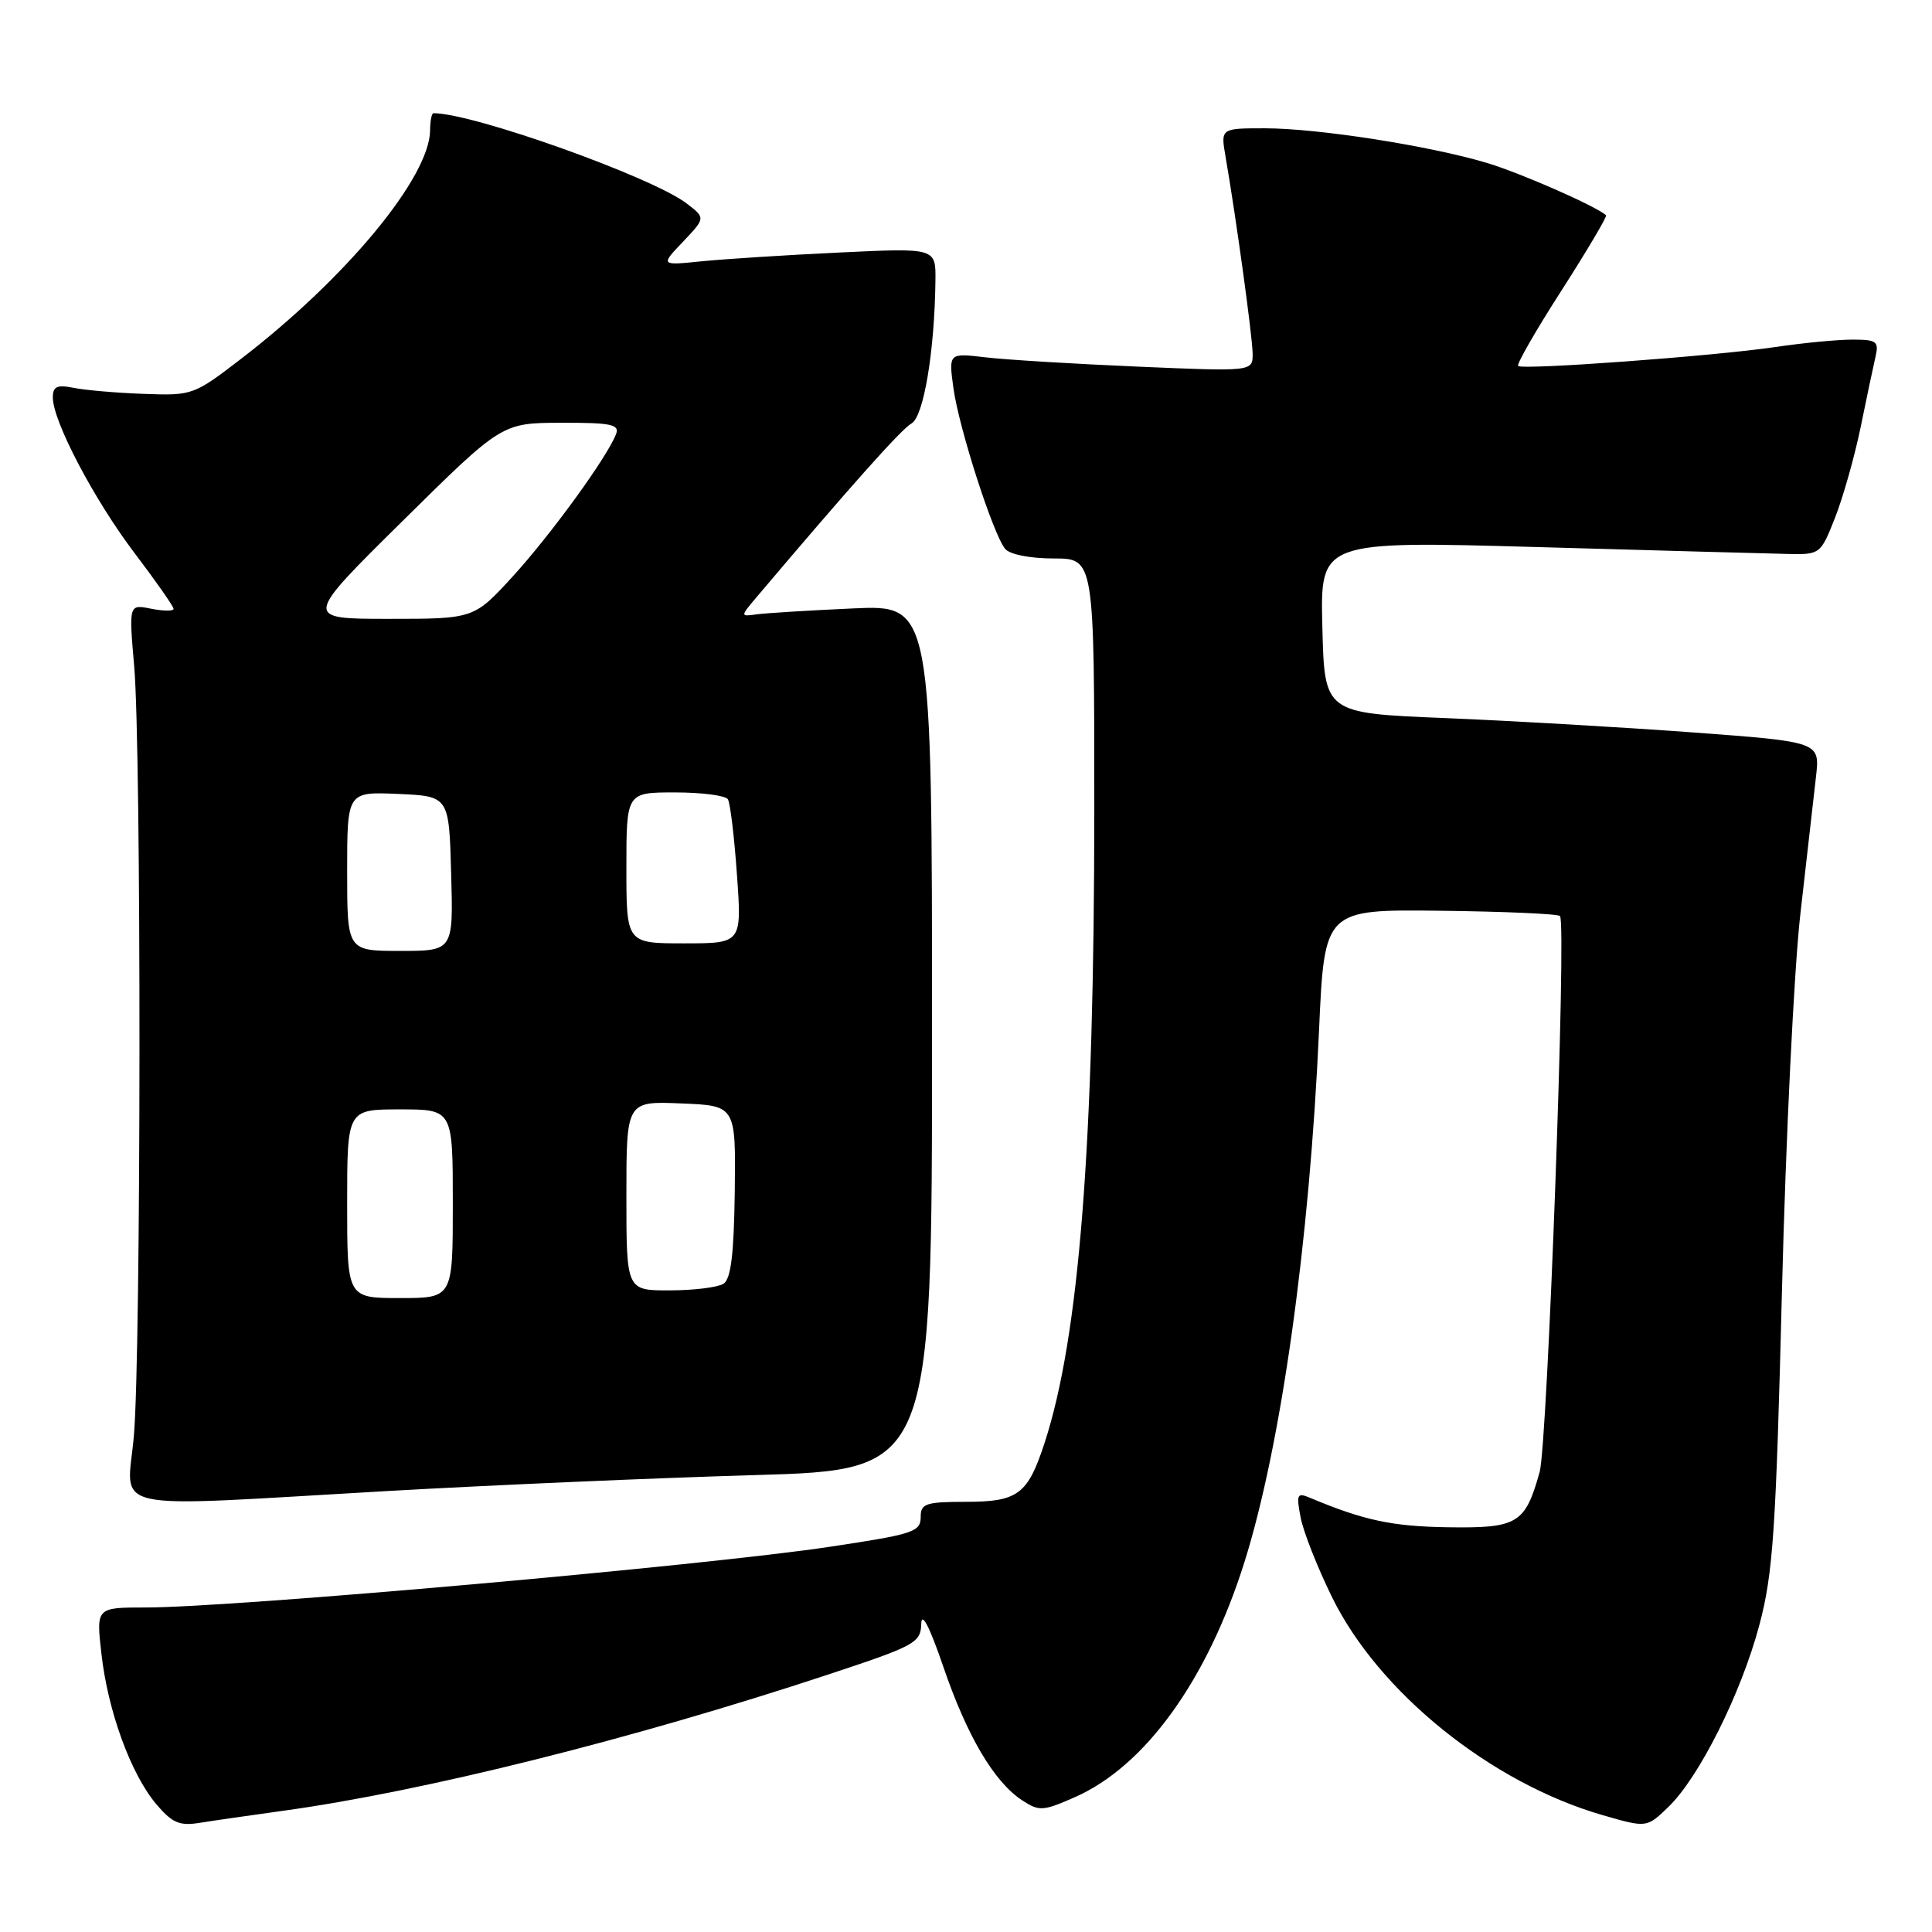 <?xml version="1.0" encoding="UTF-8" standalone="no"?>
<!DOCTYPE svg PUBLIC "-//W3C//DTD SVG 1.1//EN" "http://www.w3.org/Graphics/SVG/1.1/DTD/svg11.dtd" >
<svg xmlns="http://www.w3.org/2000/svg" xmlns:xlink="http://www.w3.org/1999/xlink" version="1.1" viewBox="0 0 256 256">
 <g >
 <path fill="currentColor"
d=" M 37.50 239.94 C 56.15 237.37 83.83 230.45 109.75 221.88 C 121.28 218.07 122.00 217.68 122.07 215.17 C 122.11 213.48 123.18 215.55 124.98 220.81 C 128.11 229.99 131.72 236.12 135.44 238.55 C 137.70 240.03 138.20 240.00 142.46 238.12 C 151.76 234.01 159.98 222.60 164.89 207.00 C 169.75 191.57 173.52 164.68 174.78 136.50 C 175.50 120.50 175.50 120.50 190.85 120.68 C 199.29 120.78 206.43 121.09 206.71 121.38 C 207.59 122.26 205.06 191.27 204.01 195.05 C 202.09 201.92 201.10 202.51 191.82 202.37 C 184.47 202.26 180.69 201.45 173.59 198.47 C 171.87 197.74 171.75 197.99 172.34 201.08 C 172.70 202.96 174.57 207.70 176.49 211.61 C 182.68 224.25 197.56 236.24 212.34 240.51 C 218.19 242.20 218.19 242.20 221.04 239.46 C 225.13 235.54 230.72 224.38 233.13 215.30 C 234.94 208.49 235.32 202.89 236.12 171.00 C 236.62 150.93 237.72 128.43 238.57 121.00 C 239.41 113.58 240.34 105.43 240.63 102.90 C 241.15 98.30 241.15 98.30 224.32 97.05 C 215.07 96.37 200.30 95.51 191.50 95.15 C 175.50 94.50 175.50 94.50 175.22 83.09 C 174.93 71.68 174.93 71.68 203.72 72.49 C 219.55 72.94 234.46 73.35 236.86 73.40 C 241.18 73.50 241.24 73.45 243.16 68.58 C 244.22 65.88 245.75 60.48 246.55 56.58 C 247.34 52.69 248.23 48.49 248.52 47.25 C 248.98 45.24 248.66 45.00 245.46 45.00 C 243.49 45.00 238.87 45.44 235.19 45.99 C 227.04 47.19 201.72 49.05 201.16 48.49 C 200.93 48.27 203.53 43.74 206.94 38.44 C 210.34 33.13 212.98 28.67 212.81 28.52 C 211.41 27.28 201.44 22.91 197.00 21.58 C 189.35 19.30 174.64 17.01 167.62 17.00 C 161.74 17.00 161.74 17.00 162.39 20.75 C 163.80 28.90 165.96 44.63 165.98 46.86 C 166.00 49.23 166.00 49.23 150.75 48.58 C 142.36 48.22 133.29 47.67 130.60 47.35 C 125.70 46.77 125.70 46.77 126.33 51.41 C 127.05 56.68 131.60 70.82 133.19 72.73 C 133.80 73.47 136.50 74.00 139.62 74.00 C 145.00 74.00 145.00 74.00 145.00 107.25 C 144.99 151.86 143.00 177.21 138.39 191.26 C 136.17 198.04 134.87 199.00 127.93 199.00 C 122.75 199.00 122.00 199.24 122.00 200.92 C 122.00 202.99 121.20 203.26 110.00 204.95 C 93.35 207.46 30.95 213.00 19.29 213.00 C 12.74 213.00 12.74 213.00 13.44 219.14 C 14.29 226.71 17.33 235.05 20.69 239.04 C 22.78 241.52 23.77 241.96 26.36 241.55 C 28.09 241.27 33.10 240.55 37.50 239.94 Z  M 51.50 197.56 C 65.25 196.78 87.07 195.83 100.00 195.46 C 123.50 194.77 123.50 194.77 123.50 137.46 C 123.50 80.14 123.50 80.14 113.00 80.62 C 107.22 80.88 101.50 81.24 100.28 81.40 C 98.07 81.71 98.07 81.71 100.28 79.09 C 112.70 64.42 119.44 56.85 120.78 56.11 C 122.39 55.20 123.84 46.56 123.95 37.17 C 124.00 32.85 124.00 32.85 111.25 33.46 C 104.24 33.79 96.03 34.32 93.00 34.62 C 87.50 35.18 87.50 35.18 90.50 32.03 C 93.49 28.88 93.49 28.88 91.00 26.97 C 86.40 23.45 62.72 15.00 57.44 15.00 C 57.20 15.00 57.00 16.01 56.99 17.25 C 56.96 23.43 45.95 36.77 32.03 47.48 C 25.67 52.37 25.50 52.43 19.04 52.19 C 15.44 52.06 11.26 51.70 9.75 51.39 C 7.55 50.95 7.00 51.21 7.00 52.67 C 7.00 55.81 12.46 66.20 17.84 73.30 C 20.68 77.04 23.00 80.36 23.00 80.68 C 23.00 80.99 21.67 80.98 20.03 80.66 C 17.07 80.06 17.07 80.06 17.78 88.28 C 18.74 99.20 18.70 179.13 17.74 190.25 C 16.85 200.55 13.16 199.75 51.50 197.56 Z  M 46.00 159.50 C 46.00 147.00 46.00 147.00 53.00 147.00 C 60.00 147.00 60.00 147.00 60.00 159.50 C 60.00 172.00 60.00 172.00 53.00 172.00 C 46.00 172.00 46.00 172.00 46.00 159.50 Z  M 83.00 158.46 C 83.00 145.91 83.00 145.91 90.25 146.21 C 97.50 146.50 97.50 146.50 97.36 157.88 C 97.25 166.24 96.85 169.48 95.86 170.11 C 95.11 170.58 91.91 170.98 88.75 170.98 C 83.00 171.00 83.00 171.00 83.00 158.46 Z  M 46.00 115.45 C 46.00 104.91 46.00 104.91 52.75 105.20 C 59.50 105.50 59.50 105.50 59.78 115.75 C 60.07 126.00 60.07 126.00 53.03 126.00 C 46.00 126.00 46.00 126.00 46.00 115.45 Z  M 83.00 115.00 C 83.00 105.00 83.00 105.00 89.44 105.00 C 92.98 105.00 96.14 105.41 96.45 105.91 C 96.76 106.41 97.30 110.91 97.65 115.91 C 98.30 125.00 98.30 125.00 90.65 125.00 C 83.00 125.00 83.00 125.00 83.00 115.00 Z  M 53.36 69.02 C 66.50 56.04 66.50 56.04 74.36 56.02 C 80.98 56.00 82.12 56.24 81.63 57.52 C 80.47 60.56 73.01 70.82 67.97 76.35 C 62.80 82.00 62.80 82.00 51.51 82.00 C 40.22 82.00 40.22 82.00 53.36 69.02 Z "/>
</g>
</svg>